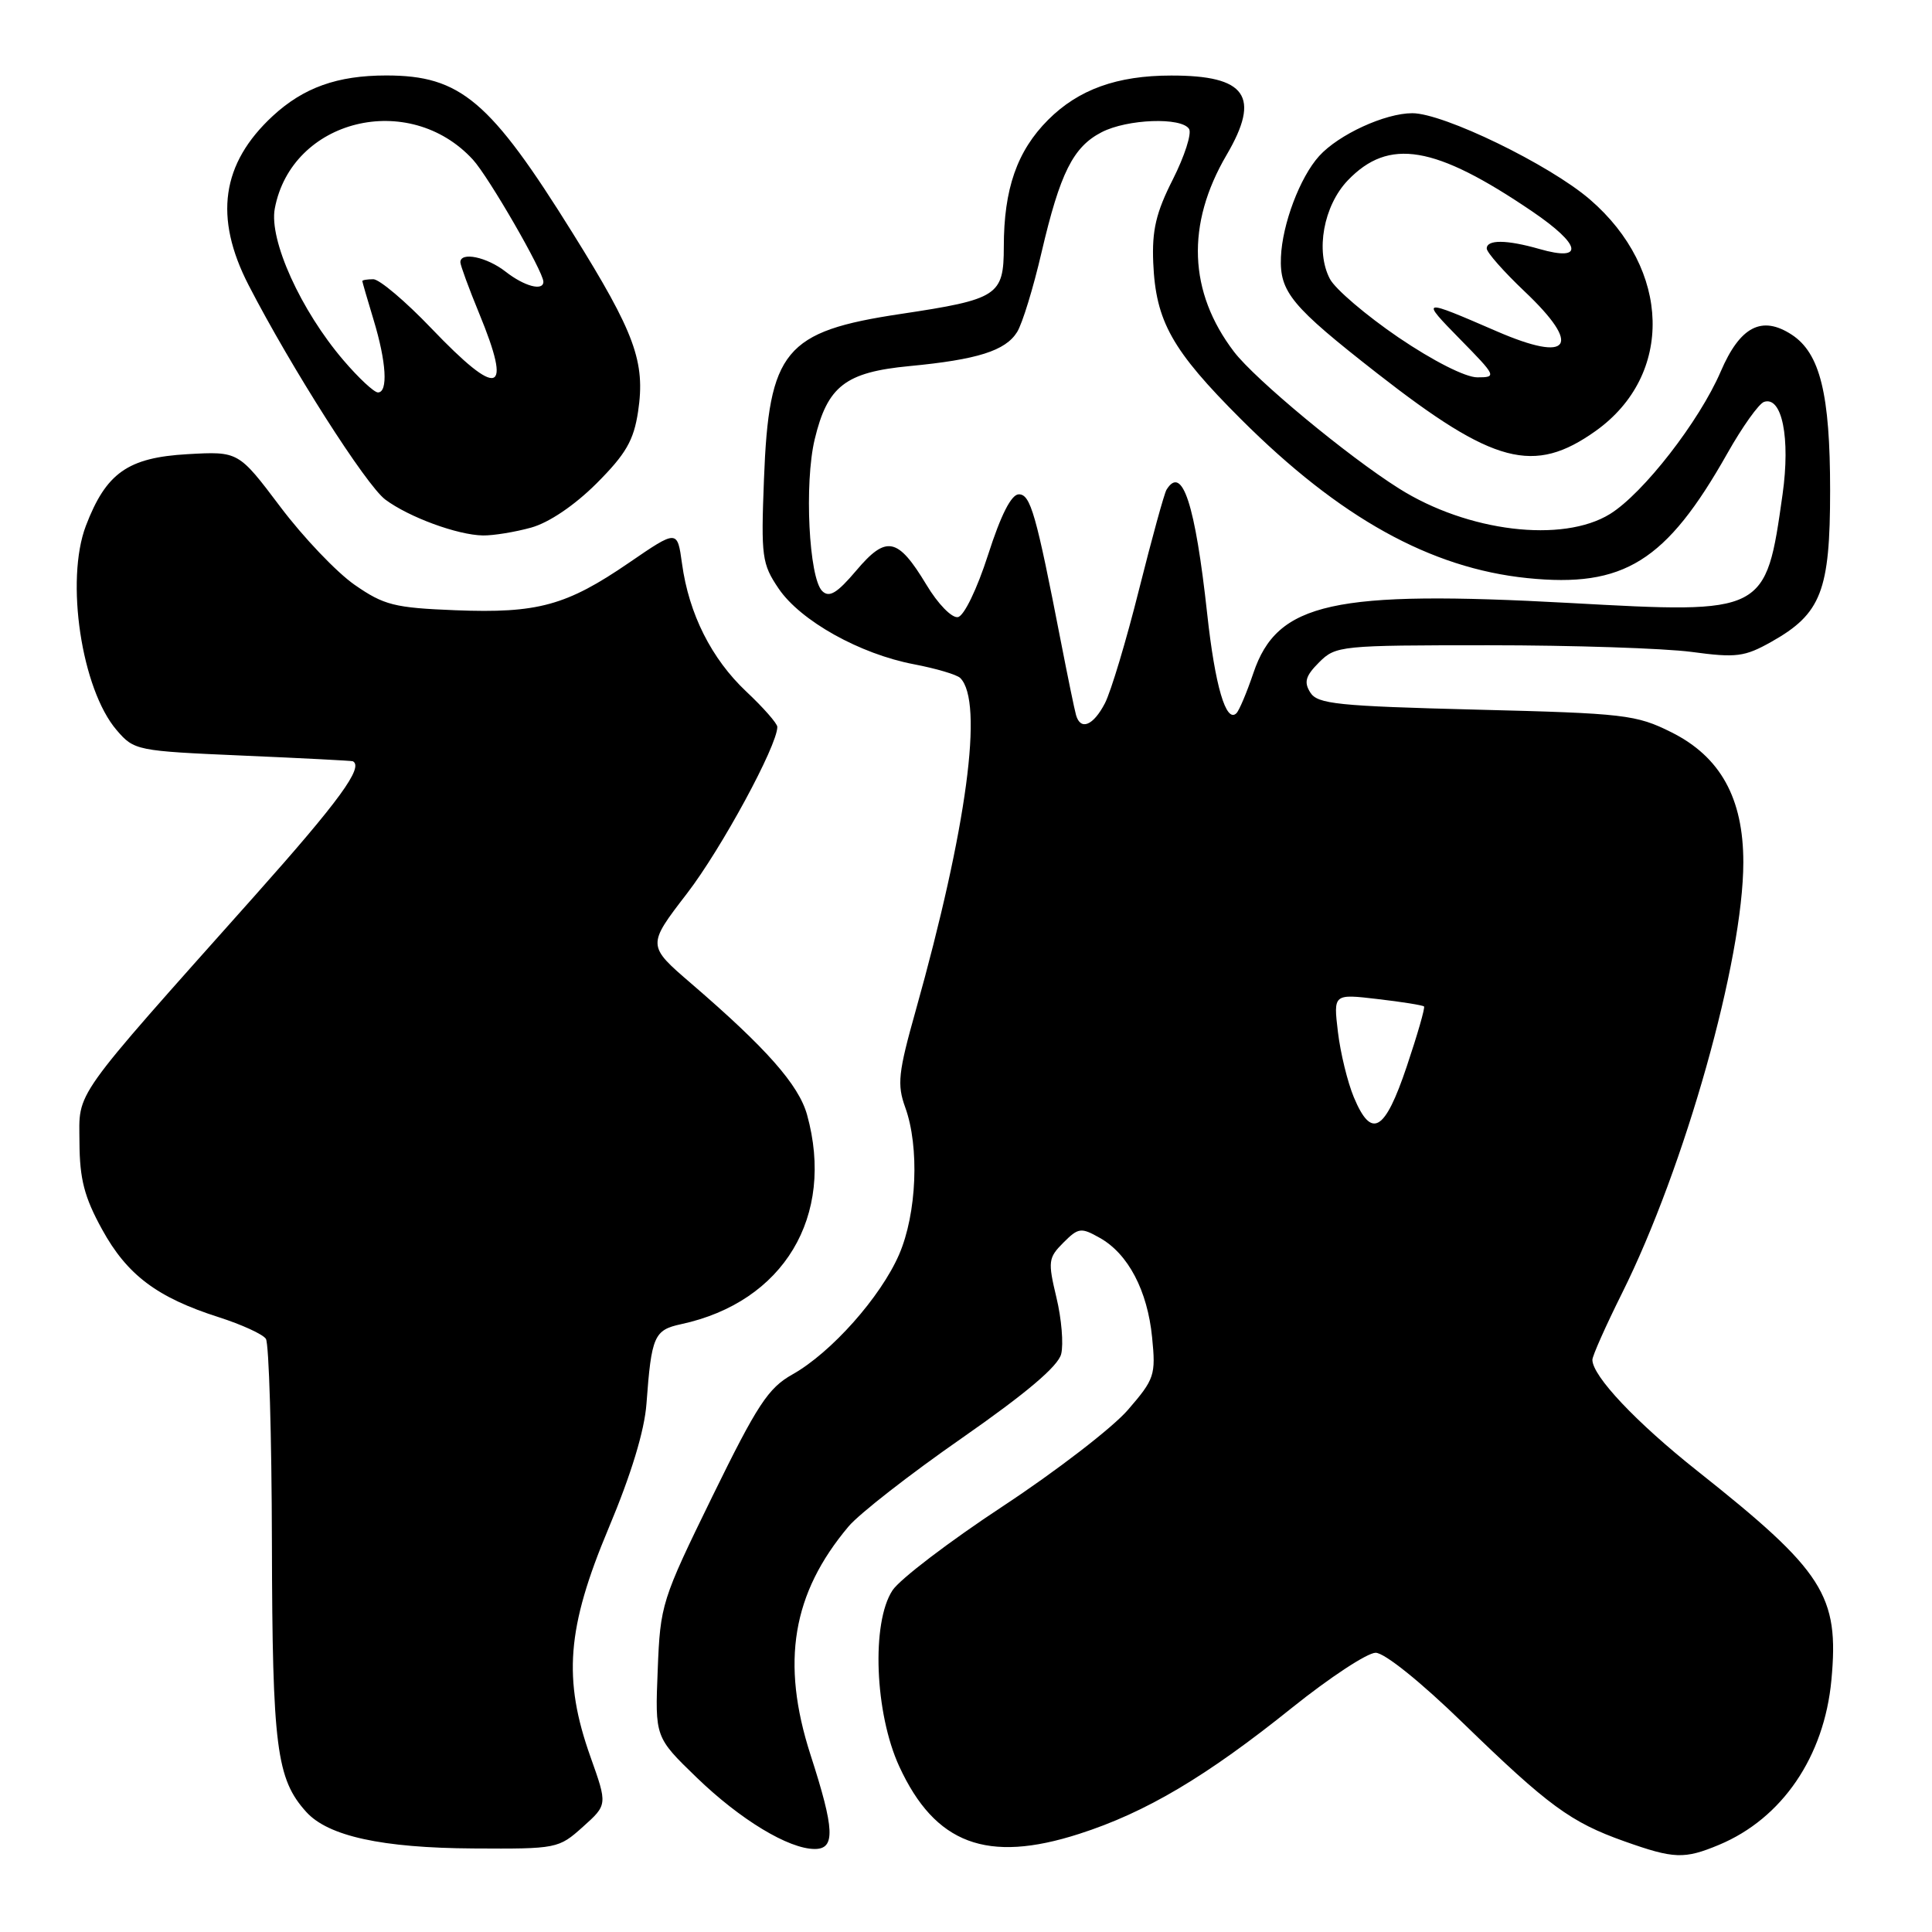 <?xml version="1.0" encoding="UTF-8" standalone="no"?>
<!DOCTYPE svg PUBLIC "-//W3C//DTD SVG 1.1//EN" "http://www.w3.org/Graphics/SVG/1.1/DTD/svg11.dtd" >
<svg xmlns="http://www.w3.org/2000/svg" xmlns:xlink="http://www.w3.org/1999/xlink" version="1.1" viewBox="0 0 256 256">
 <g >
 <path fill="currentColor"
d=" M 227.78 244.45 C 236.14 240.96 241.72 232.77 242.67 222.62 C 243.72 211.39 241.68 208.21 224.90 194.90 C 216.81 188.49 211.00 182.33 211.00 180.18 C 211.00 179.66 212.77 175.69 214.92 171.37 C 223.25 154.67 231.00 127.14 231.00 114.25 C 231.00 105.76 227.96 100.27 221.47 97.03 C 216.80 94.70 215.29 94.52 195.61 94.03 C 177.21 93.56 174.58 93.29 173.62 91.76 C 172.75 90.38 172.99 89.56 174.79 87.76 C 176.99 85.56 177.60 85.50 197.28 85.50 C 208.40 85.50 220.48 85.90 224.13 86.38 C 230.07 87.18 231.16 87.04 234.72 85.04 C 241.32 81.33 242.50 78.30 242.50 65.00 C 242.50 52.21 241.17 46.81 237.42 44.35 C 233.45 41.76 230.57 43.25 228.00 49.24 C 225.16 55.83 217.74 65.38 213.33 68.11 C 207.04 71.99 194.46 70.47 185.36 64.72 C 178.58 60.45 166.31 50.27 163.52 46.62 C 157.48 38.70 157.14 29.73 162.53 20.53 C 167.08 12.77 165.15 9.99 155.18 10.01 C 148.02 10.01 142.91 11.85 138.88 15.88 C 134.77 20.00 133.01 25.02 133.01 32.71 C 133.00 39.17 132.25 39.66 119.35 41.60 C 103.96 43.91 101.88 46.43 101.23 63.50 C 100.83 73.79 100.96 74.72 103.18 78.00 C 106.08 82.27 113.94 86.66 121.11 88.02 C 124.03 88.58 126.79 89.39 127.24 89.84 C 130.37 92.97 128.12 109.73 121.34 133.89 C 119.02 142.14 118.85 143.70 119.95 146.74 C 121.85 151.98 121.48 160.80 119.14 166.22 C 116.70 171.85 110.15 179.23 105.00 182.12 C 101.79 183.92 100.34 186.14 94.39 198.29 C 87.67 212.04 87.49 212.59 87.15 221.28 C 86.79 230.19 86.79 230.19 92.31 235.53 C 98.08 241.11 104.50 245.00 107.96 245.00 C 110.71 245.00 110.60 242.42 107.39 232.50 C 103.45 220.26 104.97 211.13 112.44 202.26 C 113.83 200.60 120.60 195.32 127.49 190.53 C 135.98 184.61 140.20 181.04 140.61 179.42 C 140.94 178.11 140.66 174.73 139.98 171.92 C 138.84 167.15 138.90 166.66 140.90 164.66 C 142.89 162.67 143.24 162.62 145.72 164.02 C 149.48 166.12 152.05 171.01 152.66 177.21 C 153.16 182.21 152.98 182.74 149.47 186.80 C 147.43 189.17 139.96 194.92 132.89 199.58 C 125.81 204.24 119.22 209.26 118.26 210.73 C 115.44 215.02 115.91 227.01 119.16 234.07 C 123.90 244.35 130.79 246.93 142.99 243.00 C 151.82 240.17 159.84 235.41 171.23 226.26 C 176.21 222.27 181.18 219.00 182.28 219.00 C 183.45 219.00 188.26 222.86 193.89 228.34 C 205.15 239.27 208.13 241.46 215.23 243.98 C 221.82 246.32 223.17 246.37 227.78 244.45 Z  M 77.23 242.07 C 80.50 239.14 80.50 239.14 78.25 232.82 C 74.57 222.48 75.10 215.70 80.64 202.50 C 83.64 195.36 85.40 189.57 85.66 186.00 C 86.32 177.04 86.67 176.23 90.25 175.46 C 103.85 172.53 110.67 161.17 106.94 147.71 C 105.83 143.74 101.56 138.90 91.61 130.34 C 85.73 125.28 85.73 125.28 91.03 118.39 C 95.60 112.45 103.00 98.79 103.00 96.32 C 103.00 95.87 101.15 93.76 98.89 91.64 C 94.27 87.29 91.28 81.34 90.37 74.68 C 89.75 70.18 89.75 70.18 83.37 74.55 C 75.05 80.25 71.25 81.29 60.34 80.86 C 52.25 80.54 50.88 80.19 47.00 77.50 C 44.62 75.85 40.18 71.19 37.14 67.15 C 31.60 59.80 31.60 59.80 24.85 60.18 C 16.94 60.63 14.06 62.66 11.38 69.67 C 8.63 76.89 10.80 91.33 15.46 96.75 C 17.78 99.45 18.10 99.51 32.16 100.12 C 40.05 100.46 46.61 100.80 46.75 100.87 C 48.23 101.63 44.95 106.13 33.75 118.70 C 9.19 146.26 10.50 144.42 10.53 151.40 C 10.56 156.24 11.17 158.62 13.52 162.89 C 16.83 168.93 20.81 171.93 29.00 174.54 C 32.02 175.51 34.83 176.79 35.23 177.40 C 35.64 178.00 36.00 190.20 36.03 204.50 C 36.09 231.51 36.63 235.72 40.58 240.09 C 43.48 243.30 50.61 244.86 62.73 244.93 C 73.79 245.00 74.02 244.95 77.23 242.07 Z  M 70.38 69.91 C 72.75 69.25 76.12 66.97 79.05 64.05 C 82.94 60.15 83.97 58.37 84.55 54.53 C 85.53 47.95 84.15 44.15 75.91 30.93 C 64.94 13.31 61.02 10.00 51.18 10.00 C 44.70 10.00 40.22 11.60 36.13 15.38 C 29.34 21.67 28.32 28.80 32.94 37.78 C 38.56 48.68 48.51 64.30 51.06 66.20 C 54.19 68.53 60.63 70.90 64.00 70.95 C 65.38 70.97 68.25 70.50 70.38 69.91 Z  M 211.44 57.10 C 221.80 49.71 221.44 35.70 210.66 26.42 C 205.29 21.80 191.28 15.00 187.14 15.00 C 183.52 15.00 177.37 17.83 174.79 20.68 C 172.25 23.49 169.91 29.69 169.73 34.07 C 169.55 38.70 171.11 40.58 182.50 49.48 C 197.92 61.52 203.25 62.93 211.44 57.10 Z  M 179.39 145.39 C 178.56 143.40 177.61 139.51 177.28 136.73 C 176.68 131.69 176.68 131.69 182.54 132.38 C 185.76 132.75 188.53 133.20 188.69 133.36 C 188.85 133.52 187.82 137.10 186.40 141.32 C 183.49 149.97 181.73 150.99 179.39 145.39 Z  M 142.58 94.75 C 142.38 94.06 141.48 89.67 140.57 85.00 C 137.28 68.06 136.55 65.50 135.00 65.50 C 134.01 65.50 132.63 68.20 130.93 73.50 C 129.46 78.07 127.74 81.62 126.93 81.77 C 126.13 81.92 124.28 80.03 122.76 77.49 C 118.96 71.19 117.45 70.88 113.46 75.60 C 110.91 78.61 109.88 79.23 108.95 78.32 C 107.18 76.59 106.56 64.02 107.95 58.22 C 109.64 51.16 112.02 49.32 120.50 48.51 C 129.52 47.65 133.22 46.48 134.77 44.00 C 135.46 42.90 136.92 38.15 138.01 33.44 C 140.47 22.91 142.19 19.47 145.97 17.52 C 149.37 15.76 156.57 15.50 157.56 17.09 C 157.93 17.69 156.96 20.70 155.41 23.77 C 153.18 28.17 152.63 30.50 152.81 34.82 C 153.14 42.58 155.28 46.40 164.44 55.55 C 177.53 68.62 189.54 75.28 202.36 76.60 C 215.18 77.91 220.78 74.42 228.88 60.08 C 230.87 56.55 233.06 53.48 233.75 53.25 C 236.13 52.46 237.25 58.05 236.20 65.50 C 233.96 81.34 233.98 81.33 208.05 79.90 C 176.64 78.18 169.24 79.81 166.08 89.18 C 165.21 91.75 164.20 94.15 163.83 94.51 C 162.46 95.86 161.00 90.89 159.96 81.34 C 158.37 66.78 156.65 61.52 154.57 64.89 C 154.27 65.37 152.64 71.31 150.94 78.07 C 149.25 84.83 147.21 91.63 146.41 93.18 C 144.87 96.15 143.18 96.85 142.58 94.75 Z  M 45.52 47.75 C 39.85 41.13 35.63 31.80 36.41 27.64 C 38.63 15.79 54.19 11.94 62.66 21.15 C 64.75 23.43 72.00 35.99 72.00 37.33 C 72.00 38.61 69.48 37.94 67.00 36.00 C 64.51 34.05 61.00 33.32 61.00 34.75 C 61.01 35.16 62.12 38.20 63.48 41.50 C 67.93 52.30 66.12 52.87 57.15 43.50 C 53.73 39.92 50.27 37.00 49.47 37.00 C 48.66 37.00 48.00 37.11 48.01 37.25 C 48.02 37.39 48.69 39.71 49.51 42.41 C 51.20 47.98 51.44 52.00 50.08 52.00 C 49.57 52.00 47.52 50.09 45.52 47.75 Z  M 185.30 44.71 C 181.02 41.79 176.93 38.31 176.22 36.96 C 174.28 33.28 175.38 27.26 178.59 23.90 C 184.03 18.23 190.12 19.25 203.02 28.01 C 209.55 32.45 209.98 34.72 203.97 32.99 C 199.63 31.75 197.00 31.73 197.00 32.93 C 197.00 33.44 199.25 35.99 202.00 38.60 C 209.68 45.87 208.11 48.14 198.33 43.90 C 188.24 39.53 188.17 39.54 193.46 44.94 C 198.28 49.85 198.35 50.00 195.75 50.00 C 194.18 50.00 189.90 47.83 185.30 44.71 Z "/>
</g>
</svg>